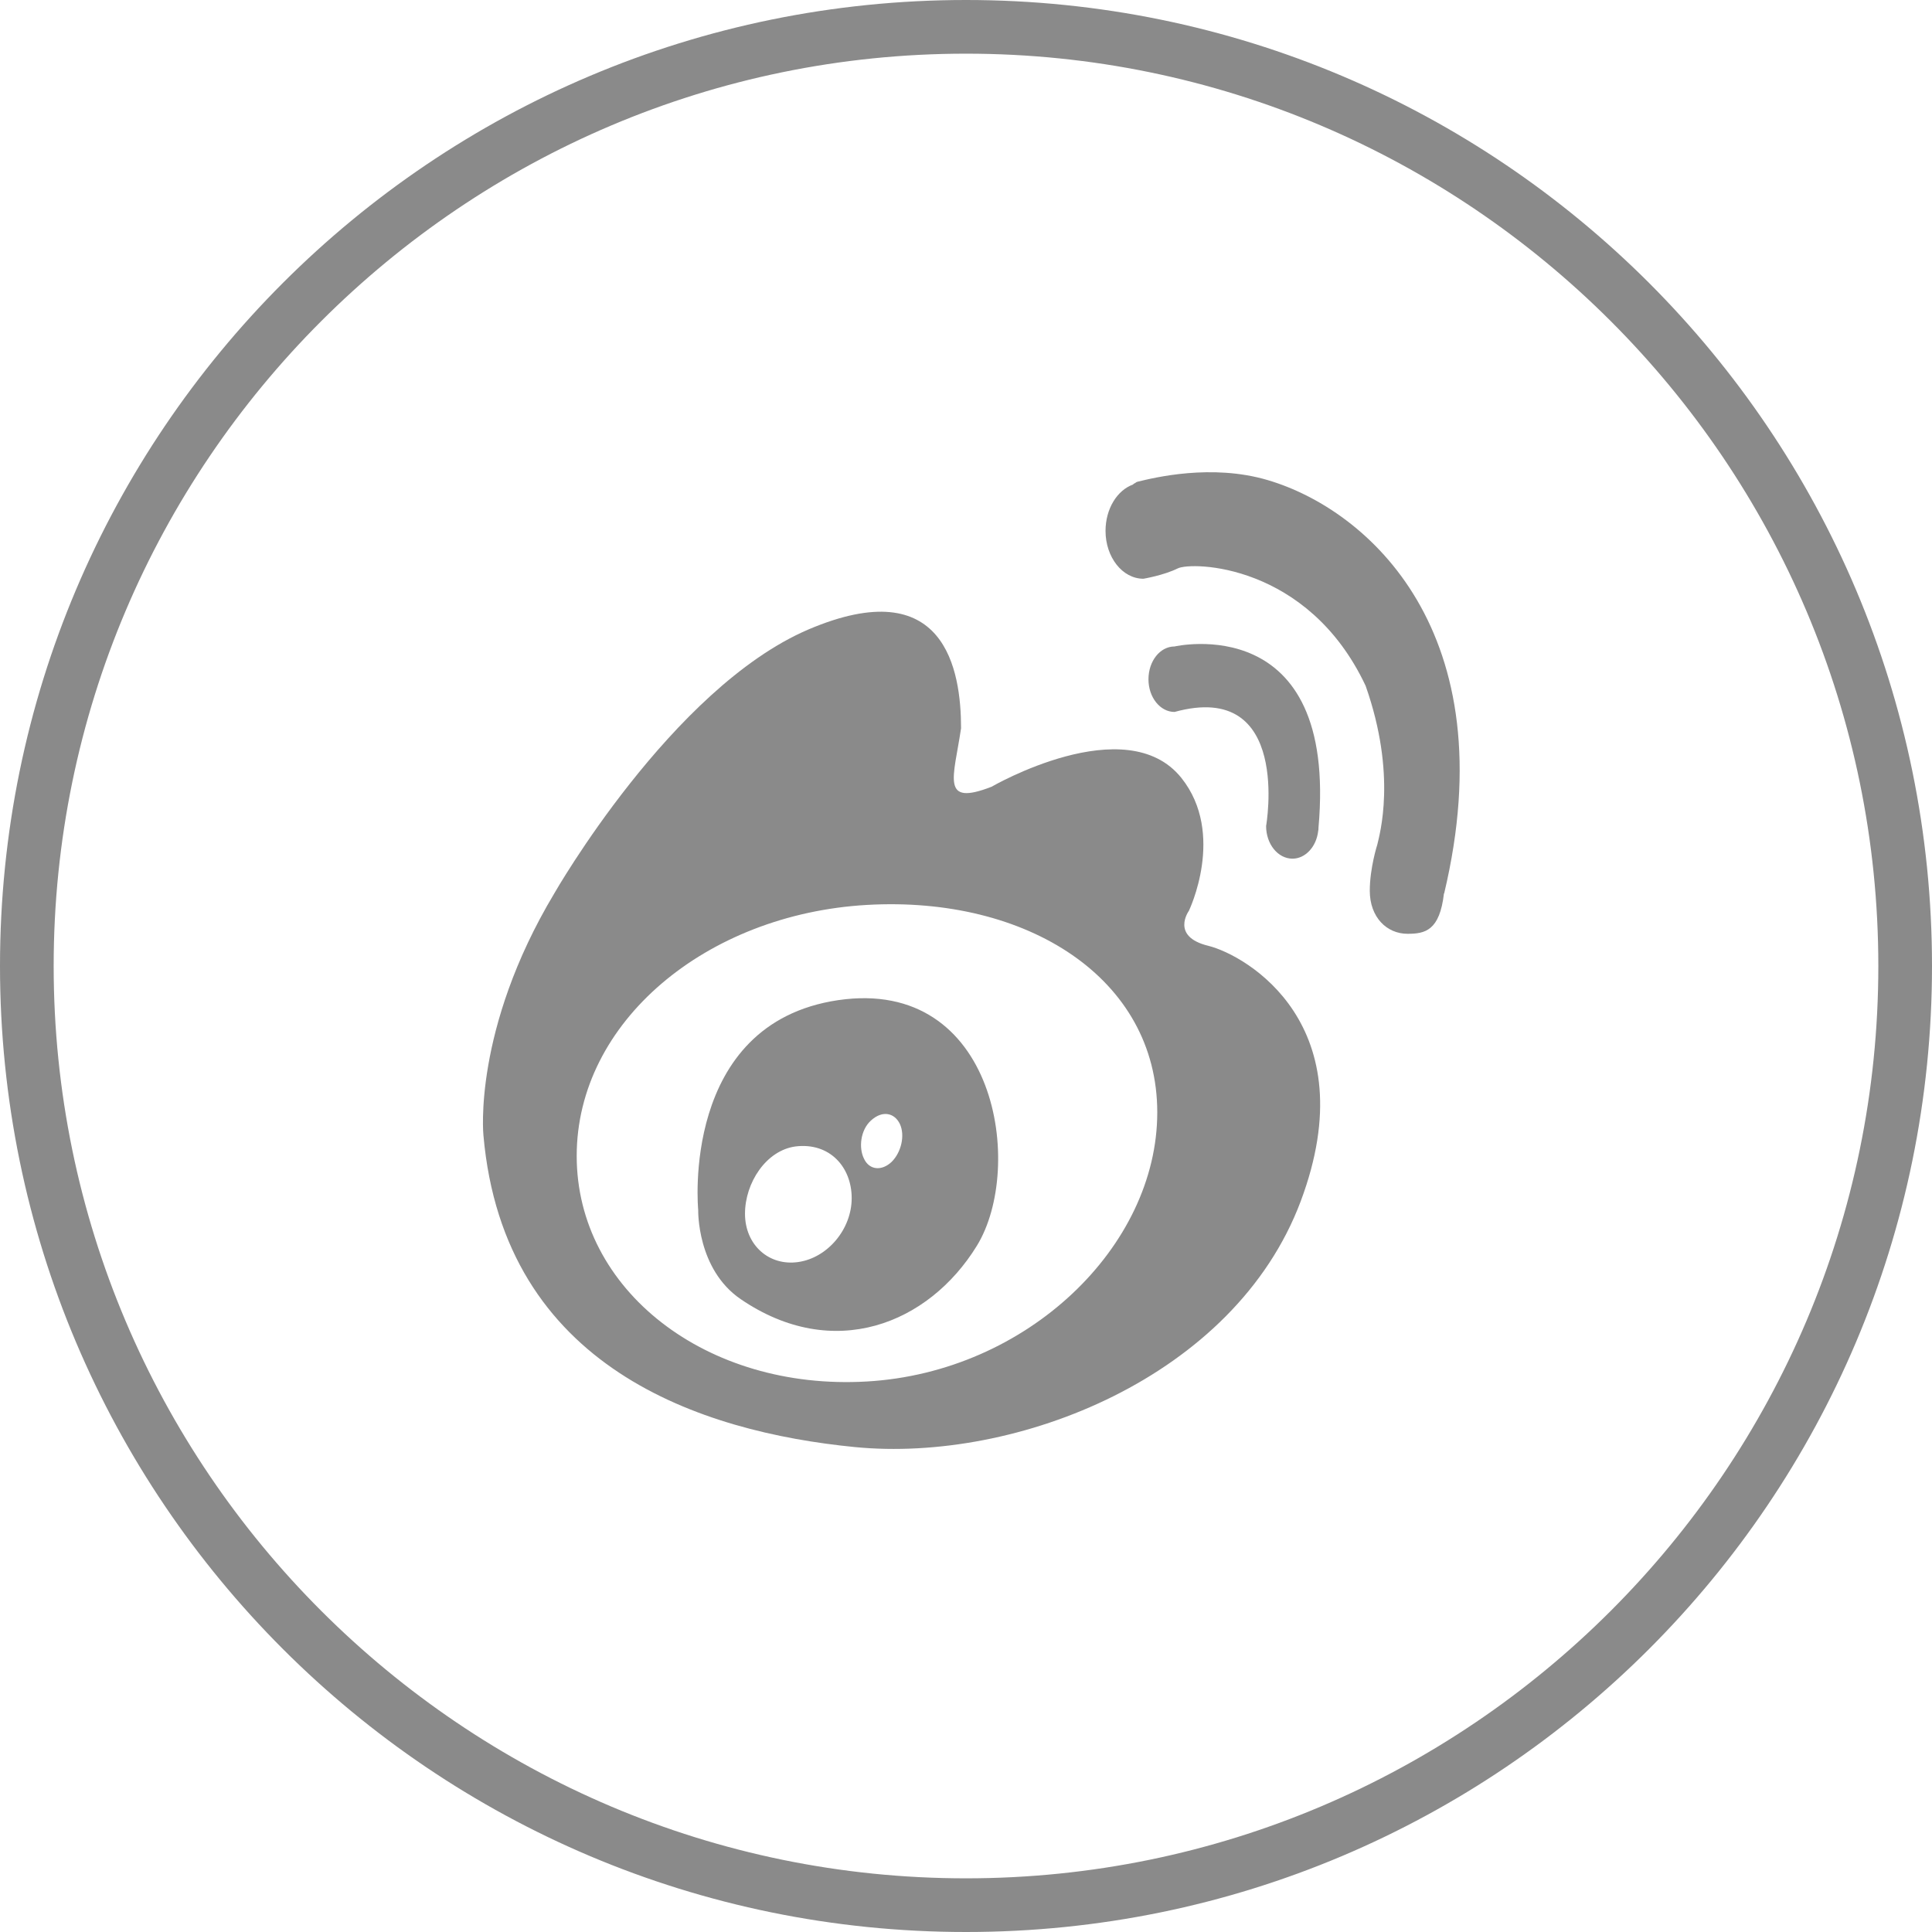 <svg width="180" height="180" viewBox="0 0 180 180" fill="none" xmlns="http://www.w3.org/2000/svg" xmlns:xlink="http://www.w3.org/1999/xlink">
	<desc>
			Created with Pixso.
	</desc>
	<defs>
		<clipPath id="clip5_26">
			<rect id="微博登录" width="180" height="180" fill="white" fill-opacity="0"/>
		</clipPath>
	</defs>
	<g clip-path="url(#clip5_26)">
		<path id="path" d="M90 0C40.29 0 0 40.29 0 90C0 139.7 40.29 180 90 180C139.7 180 180 139.7 180 90C180 40.29 139.7 0 90 0ZM90 175C43.13 175 5 136.87 5 90C5 43.13 43.13 5 90 5C136.87 5 175 43.13 175 90C175 136.87 136.87 175 90 175Z" fill="#8A8A8A" fill-opacity="1" fill-rule="nonzero"/>
		<path id="path" d="M112.58 88.12C109.03 87.26 110.76 84.87 110.76 84.87C110.76 84.87 114.23 77.7 110.07 72.48C104.91 66.03 92.38 73.3 92.38 73.3C87.59 75.16 88.86 72.45 89.54 67.85C89.54 62.41 88.05 53.22 75.31 58.65C62.57 64.11 51.64 83.24 51.64 83.24C44.03 95.95 45.04 105.77 45.04 105.77C46.94 127.46 65.34 133.41 79.64 134.82C94.7 136.3 115.02 128.32 121.18 111.93C127.34 95.51 116.14 89.01 112.58 88.12ZM80.76 128.71C65.81 129.58 53.73 120.19 53.73 107.7C53.73 95.2 65.81 85.17 80.76 84.31C95.71 83.45 107.82 91.16 107.82 103.64C107.82 116.13 95.71 127.85 80.76 128.71Z" fill="#8A8A8A" fill-opacity="1" fill-rule="nonzero"/>
		<path id="path" d="M78.1 93.18C63.35 95.35 65.05 112.73 65.05 112.73C65.05 112.73 64.91 118.24 69.01 121.04C77.64 126.93 86.52 123.37 91.01 116.07C95.5 108.77 92.86 91.02 78.1 93.18ZM74.38 117.58C71.63 117.98 69.41 115.98 69.41 113.08C69.41 110.2 71.38 107.17 74.13 106.81C77.3 106.43 79.35 108.73 79.35 111.63C79.35 114.51 77.12 117.18 74.38 117.58ZM83.07 108.25C82.14 109.13 80.99 109.01 80.5 107.96C79.98 106.93 80.18 105.29 81.12 104.42C82.21 103.4 83.35 103.69 83.84 104.72C84.33 105.77 83.98 107.35 83.07 108.25Z" fill="#8A8A8A" fill-opacity="1" fill-rule="nonzero"/>
		<path id="path" d="M120.42 80C121.62 80 122.64 78.89 122.81 77.44C122.84 77.33 122.84 77.24 122.84 77.12C124.66 56.71 109.43 60.23 109.43 60.23C108.08 60.23 107 61.59 107 63.29C107 64.96 108.08 66.33 109.43 66.33C120.37 63.32 117.96 76.96 117.96 76.96C117.96 78.64 119.06 80 120.42 80Z" fill="#8A8A8A" fill-opacity="1" fill-rule="nonzero"/>
		<path id="path" d="M118.11 44.73C112.88 43.18 107.5 44.51 105.99 44.88C105.87 44.89 105.76 45.03 105.65 45.06C105.6 45.07 105.57 45.14 105.57 45.14C104.08 45.67 103 47.41 103 49.46C103 51.91 104.57 53.92 106.53 53.92C106.53 53.92 108.43 53.6 109.72 52.96C111 52.31 121.85 52.47 127.23 63.89C130.17 72.22 128.52 77.8 128.32 78.69C128.32 78.69 127.62 80.86 127.62 82.99C127.62 85.45 129.19 87 131.14 87C132.77 87 134.13 86.71 134.53 83.24L134.55 83.24C140.34 58.92 127.48 47.49 118.11 44.73Z" fill="#8A8A8A" fill-opacity="1" fill-rule="nonzero"/>
	</g>
</svg>
